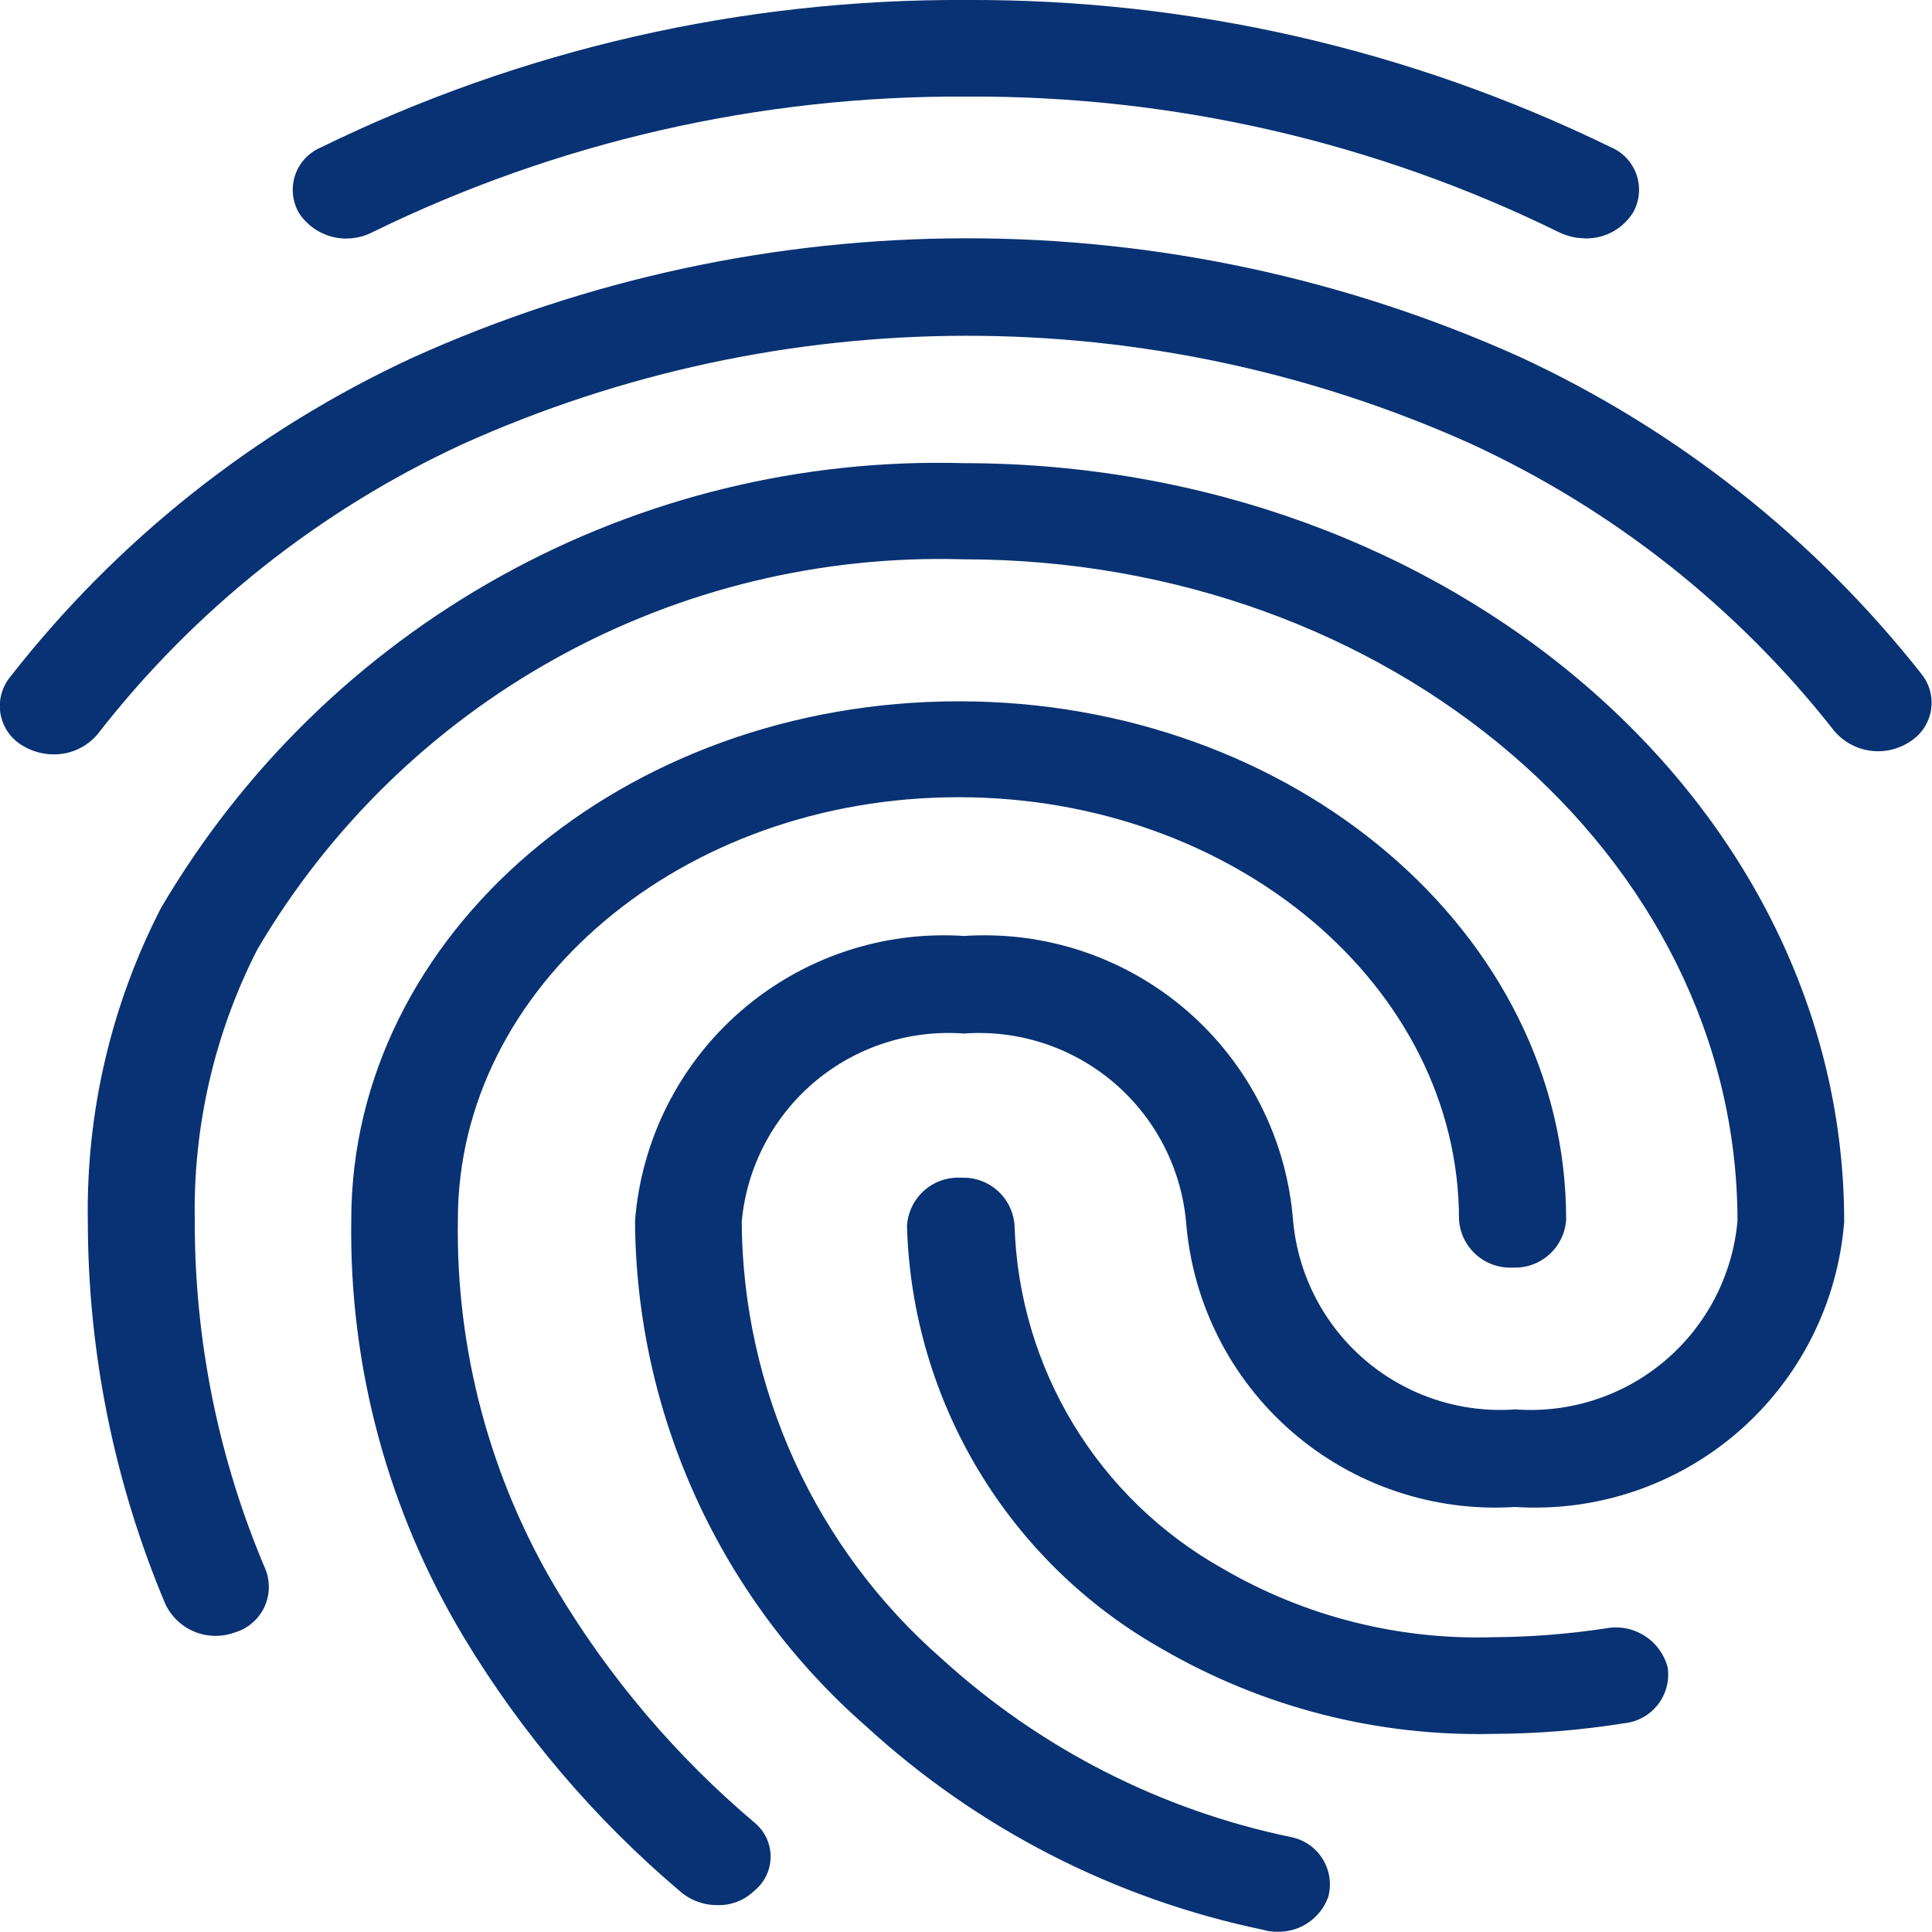 <svg id="Component_26_15" data-name="Component 26 – 15" xmlns="http://www.w3.org/2000/svg" xmlns:xlink="http://www.w3.org/1999/xlink" width="22" height="22" viewBox="0 0 22 22">
  <defs>
    <clipPath id="clip-path">
      <path id="Path_1714" data-name="Path 1714" d="M58.97-46.726C64.5-46.726,69-42.85,69-38.087a3.53,3.53,0,0,1-3.747,3.247,3.53,3.53,0,0,1-3.747-3.247,2.368,2.368,0,0,0-2.53-2.144,2.364,2.364,0,0,0-2.53,2.144,6.662,6.662,0,0,0,2.275,4.973A8.454,8.454,0,0,0,62.7-31.081a.549.549,0,0,1,.426.678.6.6,0,0,1-.584.4.5.5,0,0,1-.158-.022,9.568,9.568,0,0,1-4.519-2.315,7.71,7.71,0,0,1-2.634-5.755,3.526,3.526,0,0,1,3.747-3.247,3.526,3.526,0,0,1,3.747,3.247,2.368,2.368,0,0,0,2.53,2.144,2.364,2.364,0,0,0,2.53-2.144c0-4.157-3.954-7.536-8.814-7.536a9.016,9.016,0,0,0-8.041,4.443,6.525,6.525,0,0,0-.712,3.093,10.081,10.081,0,0,0,.809,3.975.542.542,0,0,1-.359.711.633.633,0,0,1-.785-.325A11.263,11.263,0,0,1,49-38.093a7.523,7.523,0,0,1,.833-3.567A10.262,10.262,0,0,1,58.97-46.726Zm-.053,2.712c3.815,0,6.917,2.645,6.917,5.9a.583.583,0,0,1-.61.548.583.583,0,0,1-.61-.548c0-2.65-2.552-4.808-5.7-4.808s-5.7,2.158-5.7,4.808a7.967,7.967,0,0,0,1.129,4.222,10.6,10.6,0,0,0,2.253,2.65.5.5,0,0,1-.006.772.578.578,0,0,1-.421.164.642.642,0,0,1-.433-.164,11.713,11.713,0,0,1-2.454-2.886A8.954,8.954,0,0,1,52-38.11C52-41.363,55.1-44.014,58.917-44.014Zm.026,5.425a.583.583,0,0,1,.61.548,4.641,4.641,0,0,0,2.365,3.9,5.762,5.762,0,0,0,3.091.784,8.883,8.883,0,0,0,1.274-.1.61.61,0,0,1,.707.444.558.558,0,0,1-.494.636,9.692,9.692,0,0,1-1.488.121,7.177,7.177,0,0,1-3.78-.97,5.715,5.715,0,0,1-2.9-4.811A.583.583,0,0,1,58.943-38.589ZM52.7-47.928a15.343,15.343,0,0,1,12.6-.011,12.517,12.517,0,0,1,4.582,3.616.522.522,0,0,1-.141.773.654.654,0,0,1-.855-.128,11.232,11.232,0,0,0-4.142-3.271,13.991,13.991,0,0,0-11.486.011,11.223,11.223,0,0,0-4.148,3.3.645.645,0,0,1-.5.228.681.681,0,0,1-.354-.1.523.523,0,0,1-.147-.773A12.45,12.45,0,0,1,52.7-47.928ZM59.006-52a16.557,16.557,0,0,1,7.332,1.674.527.527,0,0,1,.261.741.627.627,0,0,1-.541.3h0l-.1-.007a.762.762,0,0,1-.184-.053A15.1,15.1,0,0,0,59.006-50.9a15.182,15.182,0,0,0-6.773,1.548.645.645,0,0,1-.827-.22.524.524,0,0,1,.243-.747A16.529,16.529,0,0,1,59.006-52Z" transform="translate(-48 52)" fill="#083273"/>
    </clipPath>
  </defs>
  <g id="Group_187" data-name="Group 187" clip-path="url(#clip-path)">
    <path id="Path_1713" data-name="Path 1713" d="M47-53H70.653v23.467H47Z" transform="translate(-47.786 52.267)" fill="#083273"/>
  </g>
</svg>
